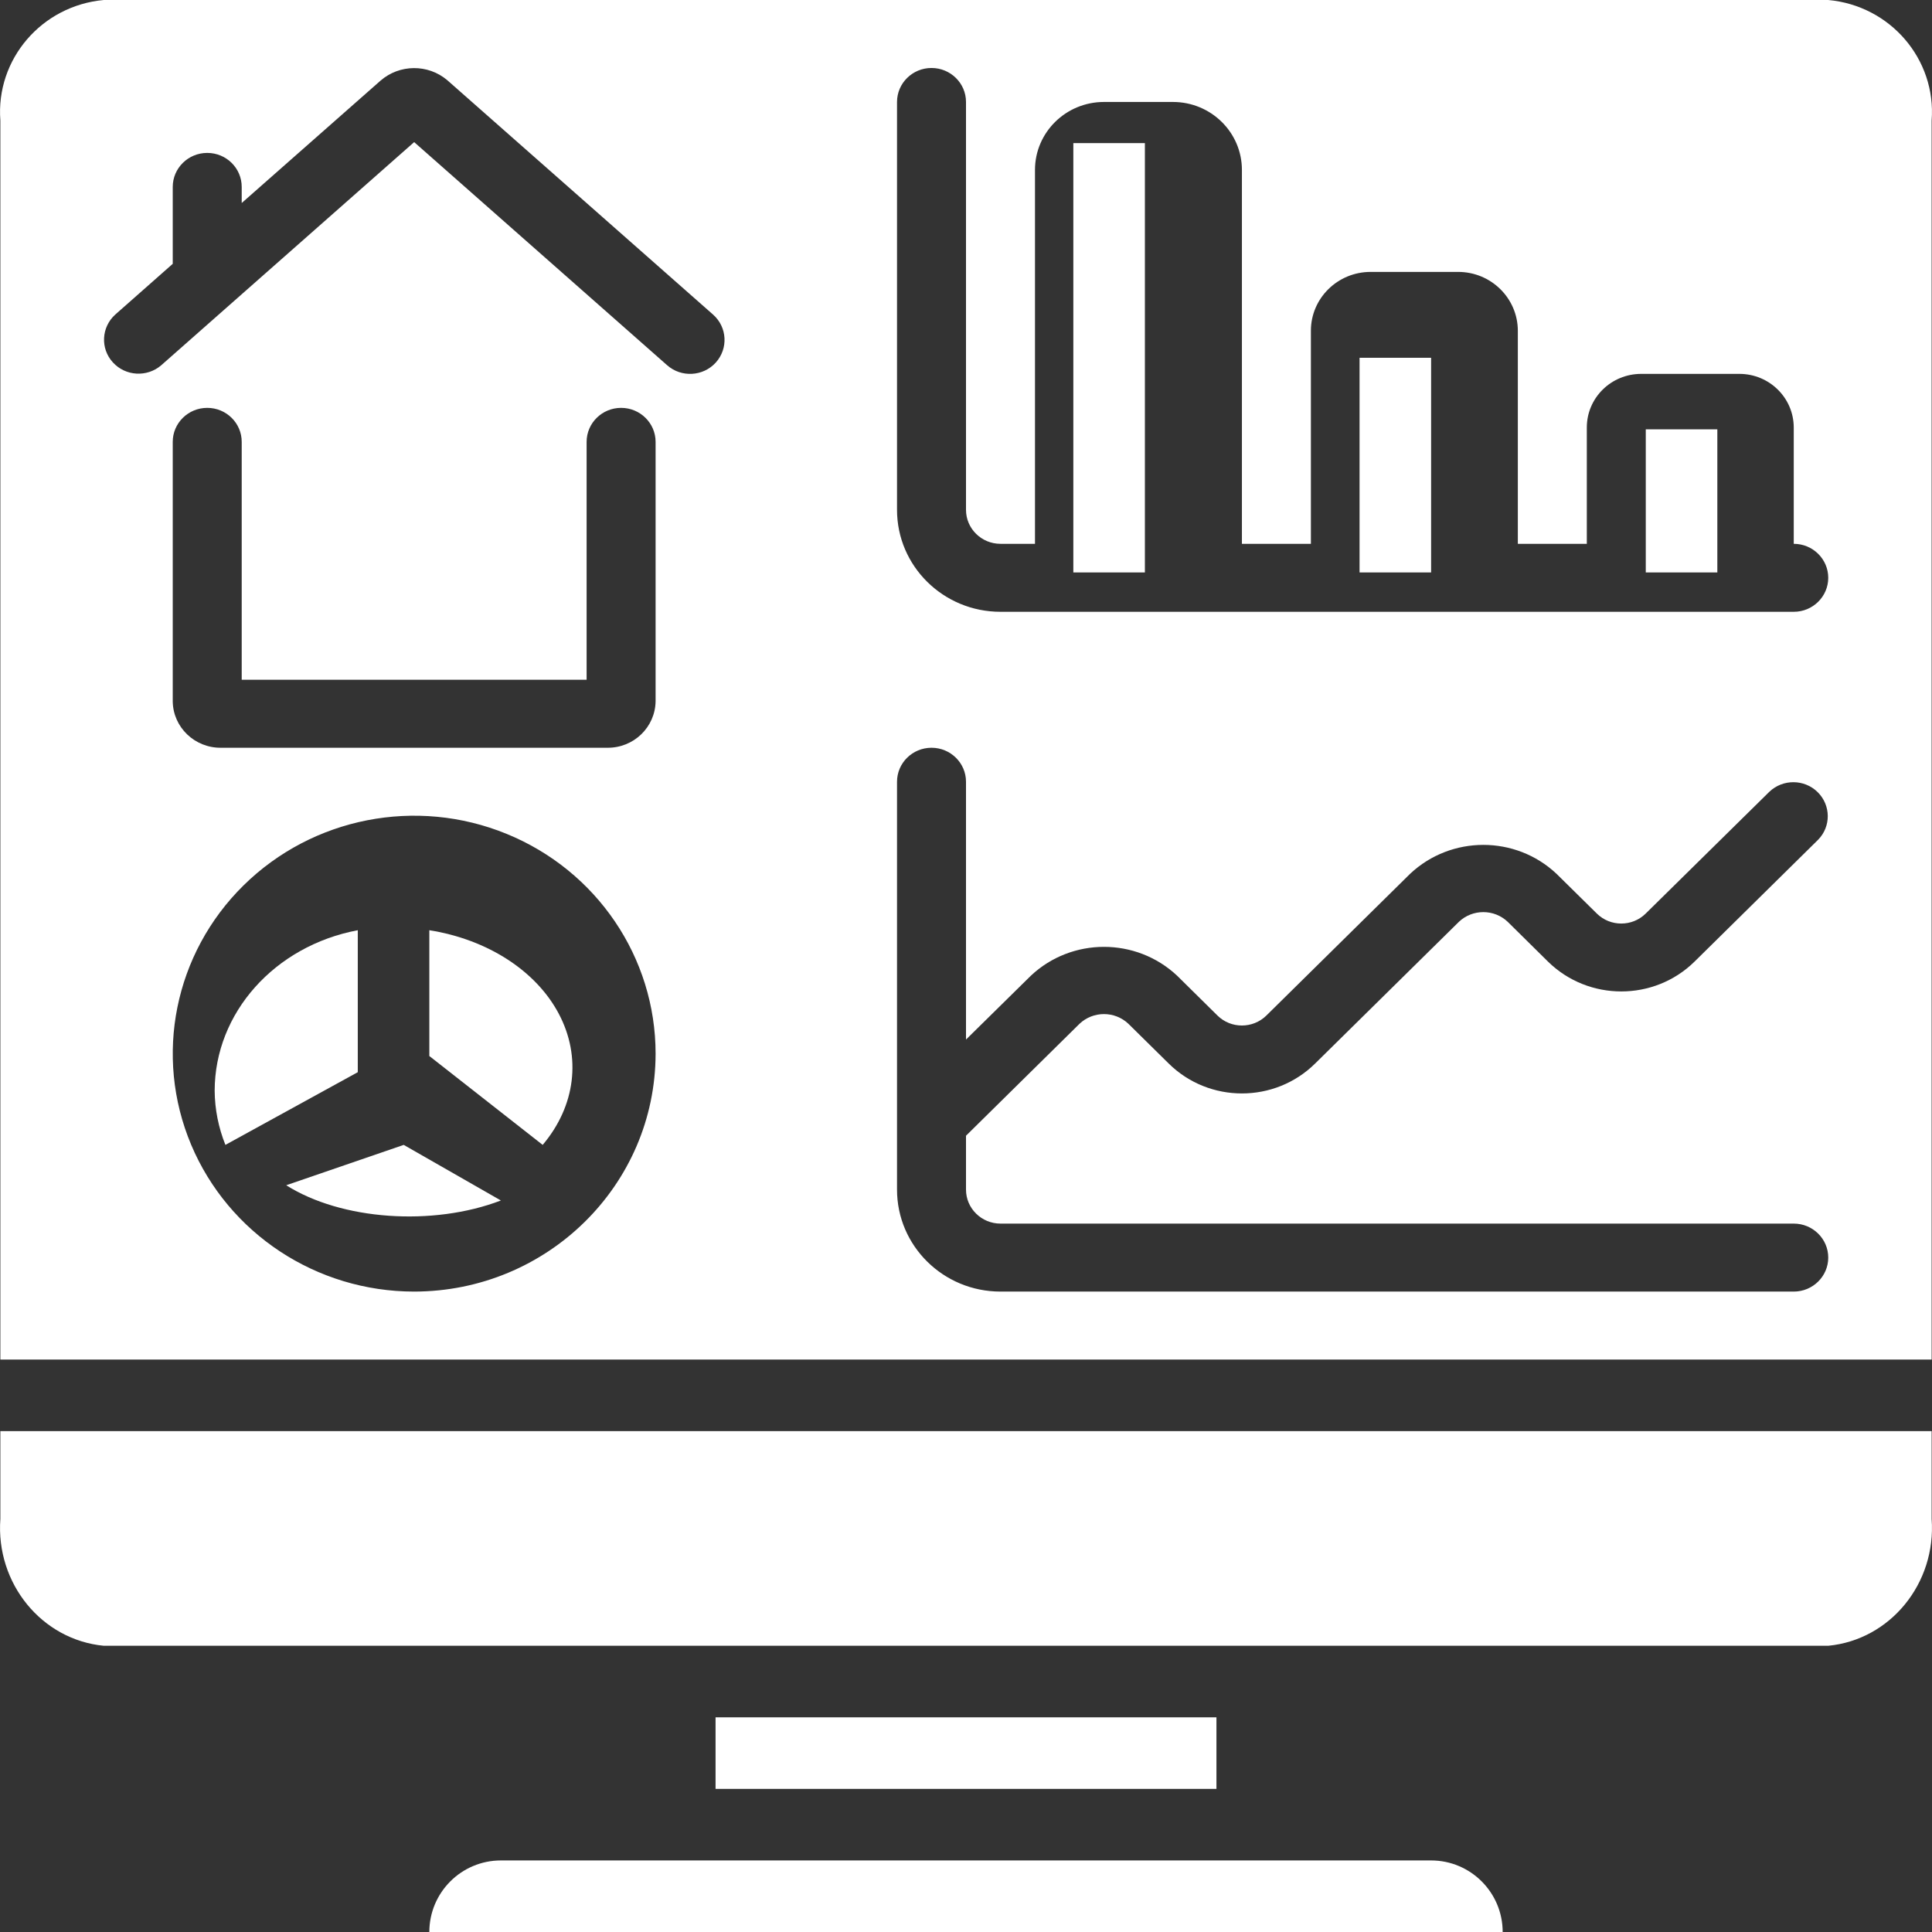 <svg width="27" height="27" viewBox="0 0 27 27" fill="none" xmlns="http://www.w3.org/2000/svg">
<rect x="0" y="0" width="27" height="27" fill="#333333" stroke="none"/>
<path d="M26.995 20H0.005V21.227C-0.061 22.128 0.583 22.917 1.451 23H25.549C26.417 22.917 27.061 22.128 26.995 21.227V20Z" fill="white"/>
<path d="M5 13C3.837 13.219 3.001 14.156 3 15.244C3.002 15.502 3.053 15.758 3.15 16L5 14.984V13H5Z" fill="white"/>
<path d="M4 16.564C4.769 17.051 6.046 17.142 7 16.777L5.642 16L4 16.564Z" fill="white"/>
<path d="M17 24H10V25H17V24Z" fill="white"/>
<path d="M6 13V14.758L7.584 16C8.043 15.457 8.128 14.771 7.81 14.169C7.493 13.568 6.814 13.129 6 13Z" fill="white"/>
<path d="M20 26H7C6.448 26 6 26.448 6 27H21C21 26.448 20.552 26 20 26Z" fill="white"/>
<path d="M24 6H23V8H24V6Z" fill="white"/>
<path d="M0.005 19H26.995V1.684C27.061 0.828 26.417 0.078 25.549 0H1.451C0.583 0.078 -0.061 0.828 0.005 1.684V19ZM5.788 18.05C4.424 18.05 3.194 17.24 2.671 15.997C2.149 14.755 2.438 13.325 3.403 12.374C4.368 11.423 5.819 11.138 7.079 11.653C8.34 12.168 9.162 13.38 9.162 14.725C9.16 16.56 7.651 18.048 5.788 18.05ZM9.162 9.8C9.157 10.163 8.856 10.454 8.487 10.45H3.089C2.721 10.454 2.419 10.164 2.414 9.802V6.175C2.414 5.913 2.63 5.7 2.896 5.7C3.163 5.7 3.378 5.913 3.378 6.175V9.5H8.198V6.175C8.198 5.913 8.414 5.7 8.68 5.7C8.946 5.7 9.162 5.913 9.162 6.175V9.8H9.162ZM12.536 1.425C12.536 1.163 12.752 0.95 13.018 0.95C13.284 0.95 13.5 1.163 13.5 1.425V7.125C13.5 7.387 13.716 7.6 13.982 7.6H14.464V2.375C14.464 1.85 14.896 1.425 15.428 1.425H16.392C16.924 1.425 17.356 1.85 17.356 2.375V7.6H18.32V4.622C18.32 4.168 18.694 3.8 19.154 3.8H20.378C20.838 3.8 21.211 4.168 21.212 4.622V7.6H22.176V5.974C22.176 5.56 22.516 5.225 22.936 5.225H24.308C24.727 5.225 25.067 5.56 25.068 5.974V7.6C25.334 7.6 25.55 7.813 25.55 8.075C25.55 8.337 25.334 8.55 25.068 8.55H13.982C13.183 8.55 12.536 7.912 12.536 7.125V1.425H12.536ZM12.536 10.925C12.536 10.663 12.752 10.45 13.018 10.45C13.284 10.45 13.5 10.663 13.5 10.925V14.528L14.406 13.636C14.978 13.098 15.878 13.098 16.451 13.636L17.015 14.193C17.203 14.378 17.508 14.378 17.697 14.193L19.707 12.211C20.28 11.673 21.18 11.673 21.752 12.211L22.317 12.768C22.505 12.953 22.81 12.953 22.998 12.768L24.727 11.065C24.916 10.885 25.216 10.887 25.402 11.07C25.588 11.254 25.591 11.55 25.408 11.736L23.68 13.44C23.115 13.994 22.201 13.994 21.635 13.44L21.07 12.882C20.88 12.702 20.579 12.702 20.389 12.882L18.378 14.864C17.814 15.42 16.898 15.42 16.334 14.864L15.769 14.307C15.578 14.127 15.278 14.127 15.087 14.307L13.5 15.872V16.625C13.5 16.887 13.716 17.1 13.982 17.1H25.068C25.334 17.1 25.55 17.313 25.55 17.575C25.55 17.837 25.334 18.05 25.068 18.05H13.982C13.183 18.05 12.536 17.412 12.536 16.625V10.925H12.536ZM1.611 4.396L2.414 3.687V2.612C2.414 2.35 2.63 2.137 2.896 2.137C3.163 2.137 3.378 2.35 3.378 2.612V2.837L5.318 1.127C5.584 0.896 5.981 0.893 6.25 1.12L9.966 4.397C10.163 4.572 10.18 4.871 10.003 5.067C9.826 5.262 9.521 5.279 9.323 5.104L5.788 1.986L2.254 5.104C2.055 5.276 1.753 5.258 1.577 5.064C1.4 4.87 1.416 4.572 1.611 4.396Z" fill="white"/>
<path d="M20 5H19V8H20V5Z" fill="white"/>
<path d="M16 2H15V8H16V2Z" fill="white"/>
</svg>
